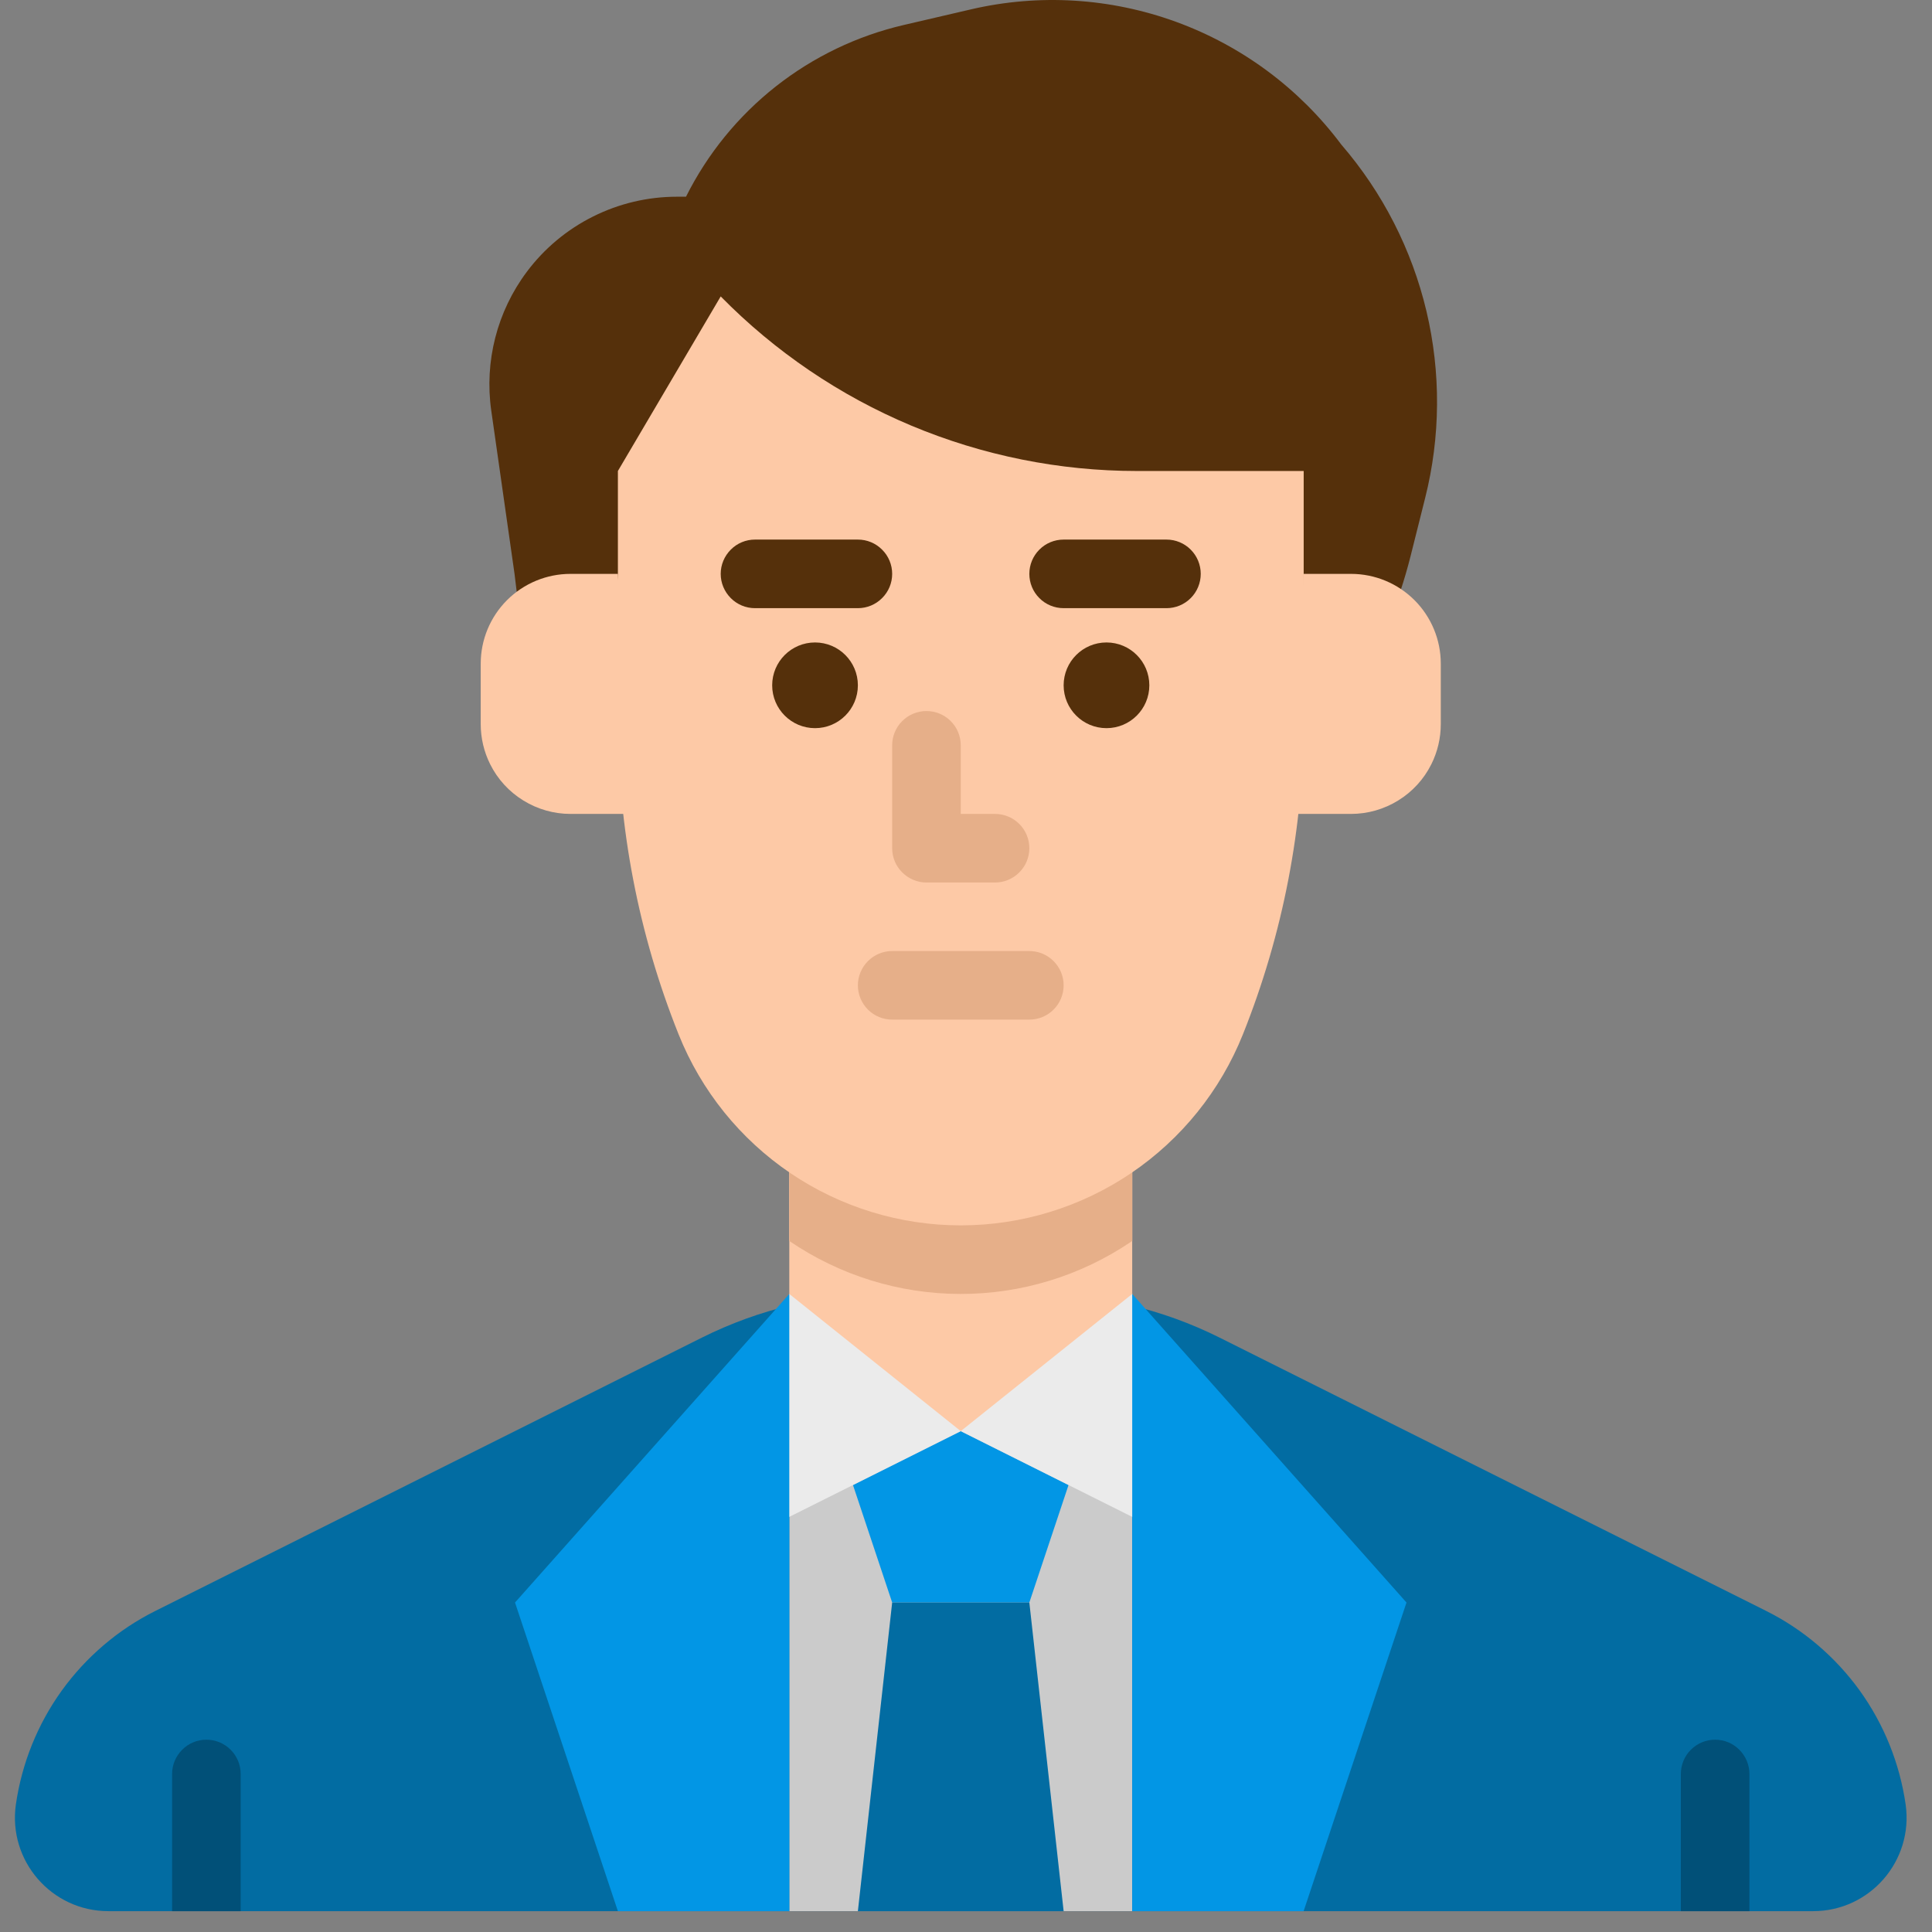 <svg width="28" height="28" viewBox="0 0 28 28" fill="none" xmlns="http://www.w3.org/2000/svg">
<rect x="0" y="0" width="28" height="28" fill="#808080" stroke="none"/>
<path d="M14.992 18.753C15.924 18.753 16.843 18.97 17.676 19.386L25.595 23.346C26.134 23.615 26.599 24.012 26.952 24.5C27.304 24.989 27.532 25.556 27.618 26.152C27.734 26.968 27.101 27.698 26.277 27.698H1.571C0.747 27.698 0.114 26.968 0.23 26.152C0.316 25.556 0.544 24.989 0.896 24.5C1.249 24.012 1.714 23.615 2.253 23.346L10.172 19.386C11.005 18.97 11.924 18.753 12.856 18.753H14.992Z" fill="#026CA2"/>
<path d="M11.439 18.753H16.409V27.698H11.439V18.753Z" fill="#CBCBCB"/>
<path d="M11.439 16.765V18.753L10.942 20.244V20.741H16.906V20.244L16.409 18.753V16.765H11.439Z" fill="#FDC9A6"/>
<path d="M16.409 16.765V17.985C16.404 17.989 16.398 17.992 16.393 17.996C15.662 18.491 14.798 18.755 13.915 18.753C13.031 18.751 12.169 18.483 11.439 17.985V16.765H16.409Z" fill="#FDC9A6"/>
<path d="M16.409 16.765V17.985C16.404 17.989 16.398 17.992 16.393 17.996C15.662 18.491 14.798 18.755 13.915 18.753C13.031 18.751 12.169 18.483 11.439 17.985V16.765H16.409Z" fill="#E6AF89"/>
<path d="M2.494 27.698V25.71C2.494 25.578 2.547 25.452 2.64 25.359C2.733 25.265 2.859 25.213 2.991 25.213C3.123 25.213 3.249 25.265 3.343 25.359C3.436 25.452 3.488 25.578 3.488 25.71V27.698H2.494ZM24.36 27.698V25.71C24.36 25.578 24.412 25.452 24.505 25.359C24.599 25.265 24.725 25.213 24.857 25.213C24.989 25.213 25.115 25.265 25.208 25.359C25.301 25.452 25.354 25.578 25.354 25.71V27.698H24.36Z" fill="#015078"/>
<path d="M12.362 21.522L12.93 23.225H14.918L15.486 21.522L13.924 20.741L12.362 21.522Z" fill="#0296E5"/>
<path d="M12.93 23.225L12.433 27.698H15.415L14.918 23.225H12.93Z" fill="#026CA2"/>
<path d="M20.442 8.064L20.654 7.219C20.878 6.33 20.884 5.4 20.673 4.509C20.461 3.617 20.038 2.789 19.439 2.095C18.831 1.282 17.999 0.665 17.046 0.317C16.092 -0.031 15.058 -0.094 14.07 0.136C13.74 0.213 13.412 0.289 13.099 0.362C12.422 0.519 11.788 0.824 11.242 1.254C10.697 1.684 10.253 2.229 9.942 2.851H9.81C9.388 2.851 8.972 2.949 8.595 3.138C8.218 3.326 7.889 3.6 7.636 3.938C7.204 4.514 7.018 5.239 7.12 5.953L7.457 8.317L7.638 9.808H19.887L20.296 8.565C20.351 8.4 20.399 8.233 20.442 8.064Z" fill="#55300B"/>
<path d="M13.924 17.759C13.044 17.759 12.184 17.495 11.455 17.002C10.726 16.508 10.162 15.808 9.835 14.991C9.253 13.537 8.955 11.985 8.955 10.419V6.826L10.445 4.296C11.232 5.097 12.171 5.734 13.206 6.168C14.242 6.602 15.354 6.826 16.476 6.826H18.894V10.419C18.894 11.985 18.595 13.537 18.013 14.991C17.686 15.808 17.122 16.508 16.393 17.002C15.664 17.495 14.804 17.759 13.924 17.759Z" fill="#FDC9A6"/>
<path d="M16.906 8.814H15.415C15.283 8.814 15.156 8.762 15.063 8.668C14.97 8.575 14.918 8.449 14.918 8.317C14.918 8.185 14.97 8.059 15.063 7.966C15.156 7.872 15.283 7.82 15.415 7.82H16.906C17.037 7.82 17.164 7.872 17.257 7.966C17.35 8.059 17.402 8.185 17.402 8.317C17.402 8.449 17.35 8.575 17.257 8.668C17.164 8.762 17.037 8.814 16.906 8.814Z" fill="#55300B"/>
<path d="M16.036 10.553C16.379 10.553 16.657 10.275 16.657 9.932C16.657 9.589 16.379 9.311 16.036 9.311C15.693 9.311 15.415 9.589 15.415 9.932C15.415 10.275 15.693 10.553 16.036 10.553Z" fill="#55300B"/>
<path d="M12.433 8.814H10.942C10.81 8.814 10.684 8.762 10.591 8.668C10.498 8.575 10.445 8.449 10.445 8.317C10.445 8.185 10.498 8.059 10.591 7.966C10.684 7.872 10.81 7.82 10.942 7.82H12.433C12.565 7.82 12.691 7.872 12.784 7.966C12.878 8.059 12.93 8.185 12.93 8.317C12.93 8.449 12.878 8.575 12.784 8.668C12.691 8.762 12.565 8.814 12.433 8.814Z" fill="#55300B"/>
<path d="M11.812 10.553C12.155 10.553 12.433 10.275 12.433 9.932C12.433 9.589 12.155 9.311 11.812 9.311C11.469 9.311 11.191 9.589 11.191 9.932C11.191 10.275 11.469 10.553 11.812 10.553Z" fill="#55300B"/>
<path d="M14.918 14.777H12.93C12.798 14.777 12.672 14.725 12.579 14.632C12.486 14.539 12.433 14.412 12.433 14.28C12.433 14.149 12.486 14.022 12.579 13.929C12.672 13.836 12.798 13.783 12.93 13.783H14.918C15.05 13.783 15.176 13.836 15.269 13.929C15.363 14.022 15.415 14.149 15.415 14.28C15.415 14.412 15.363 14.539 15.269 14.632C15.176 14.725 15.05 14.777 14.918 14.777ZM14.421 12.79H13.427C13.295 12.79 13.169 12.737 13.076 12.644C12.982 12.551 12.93 12.424 12.93 12.293V10.802C12.93 10.67 12.982 10.543 13.076 10.45C13.169 10.357 13.295 10.305 13.427 10.305C13.559 10.305 13.685 10.357 13.778 10.45C13.872 10.543 13.924 10.67 13.924 10.802V11.796H14.421C14.553 11.796 14.679 11.848 14.772 11.941C14.866 12.034 14.918 12.161 14.918 12.293C14.918 12.424 14.866 12.551 14.772 12.644C14.679 12.737 14.553 12.79 14.421 12.79Z" fill="#E6AF89"/>
<path d="M8.955 8.317H8.268C7.923 8.317 7.592 8.454 7.348 8.698C7.104 8.942 6.967 9.273 6.967 9.618V10.495C6.967 10.697 7.014 10.896 7.104 11.076C7.212 11.293 7.378 11.474 7.584 11.601C7.789 11.728 8.026 11.796 8.268 11.796H9.141L8.955 8.317ZM18.893 8.317H19.58C19.925 8.317 20.256 8.454 20.5 8.698C20.744 8.942 20.881 9.273 20.881 9.618V10.495C20.881 10.697 20.834 10.896 20.744 11.076C20.636 11.293 20.47 11.474 20.264 11.601C20.059 11.728 19.822 11.796 19.58 11.796H18.707L18.893 8.317Z" fill="#FDC9A6"/>
<path d="M11.439 18.753L13.924 20.741L10.942 22.232V20.244L11.439 18.753ZM16.409 18.753L13.924 20.741L16.906 22.232V20.244L16.409 18.753Z" fill="#EBEBEB"/>
<path d="M11.439 27.698H8.955L7.464 23.225L11.439 18.753V27.698ZM16.409 27.698H18.893L20.384 23.225L16.409 18.753V27.698Z" fill="#0296E5"/>
</svg>
